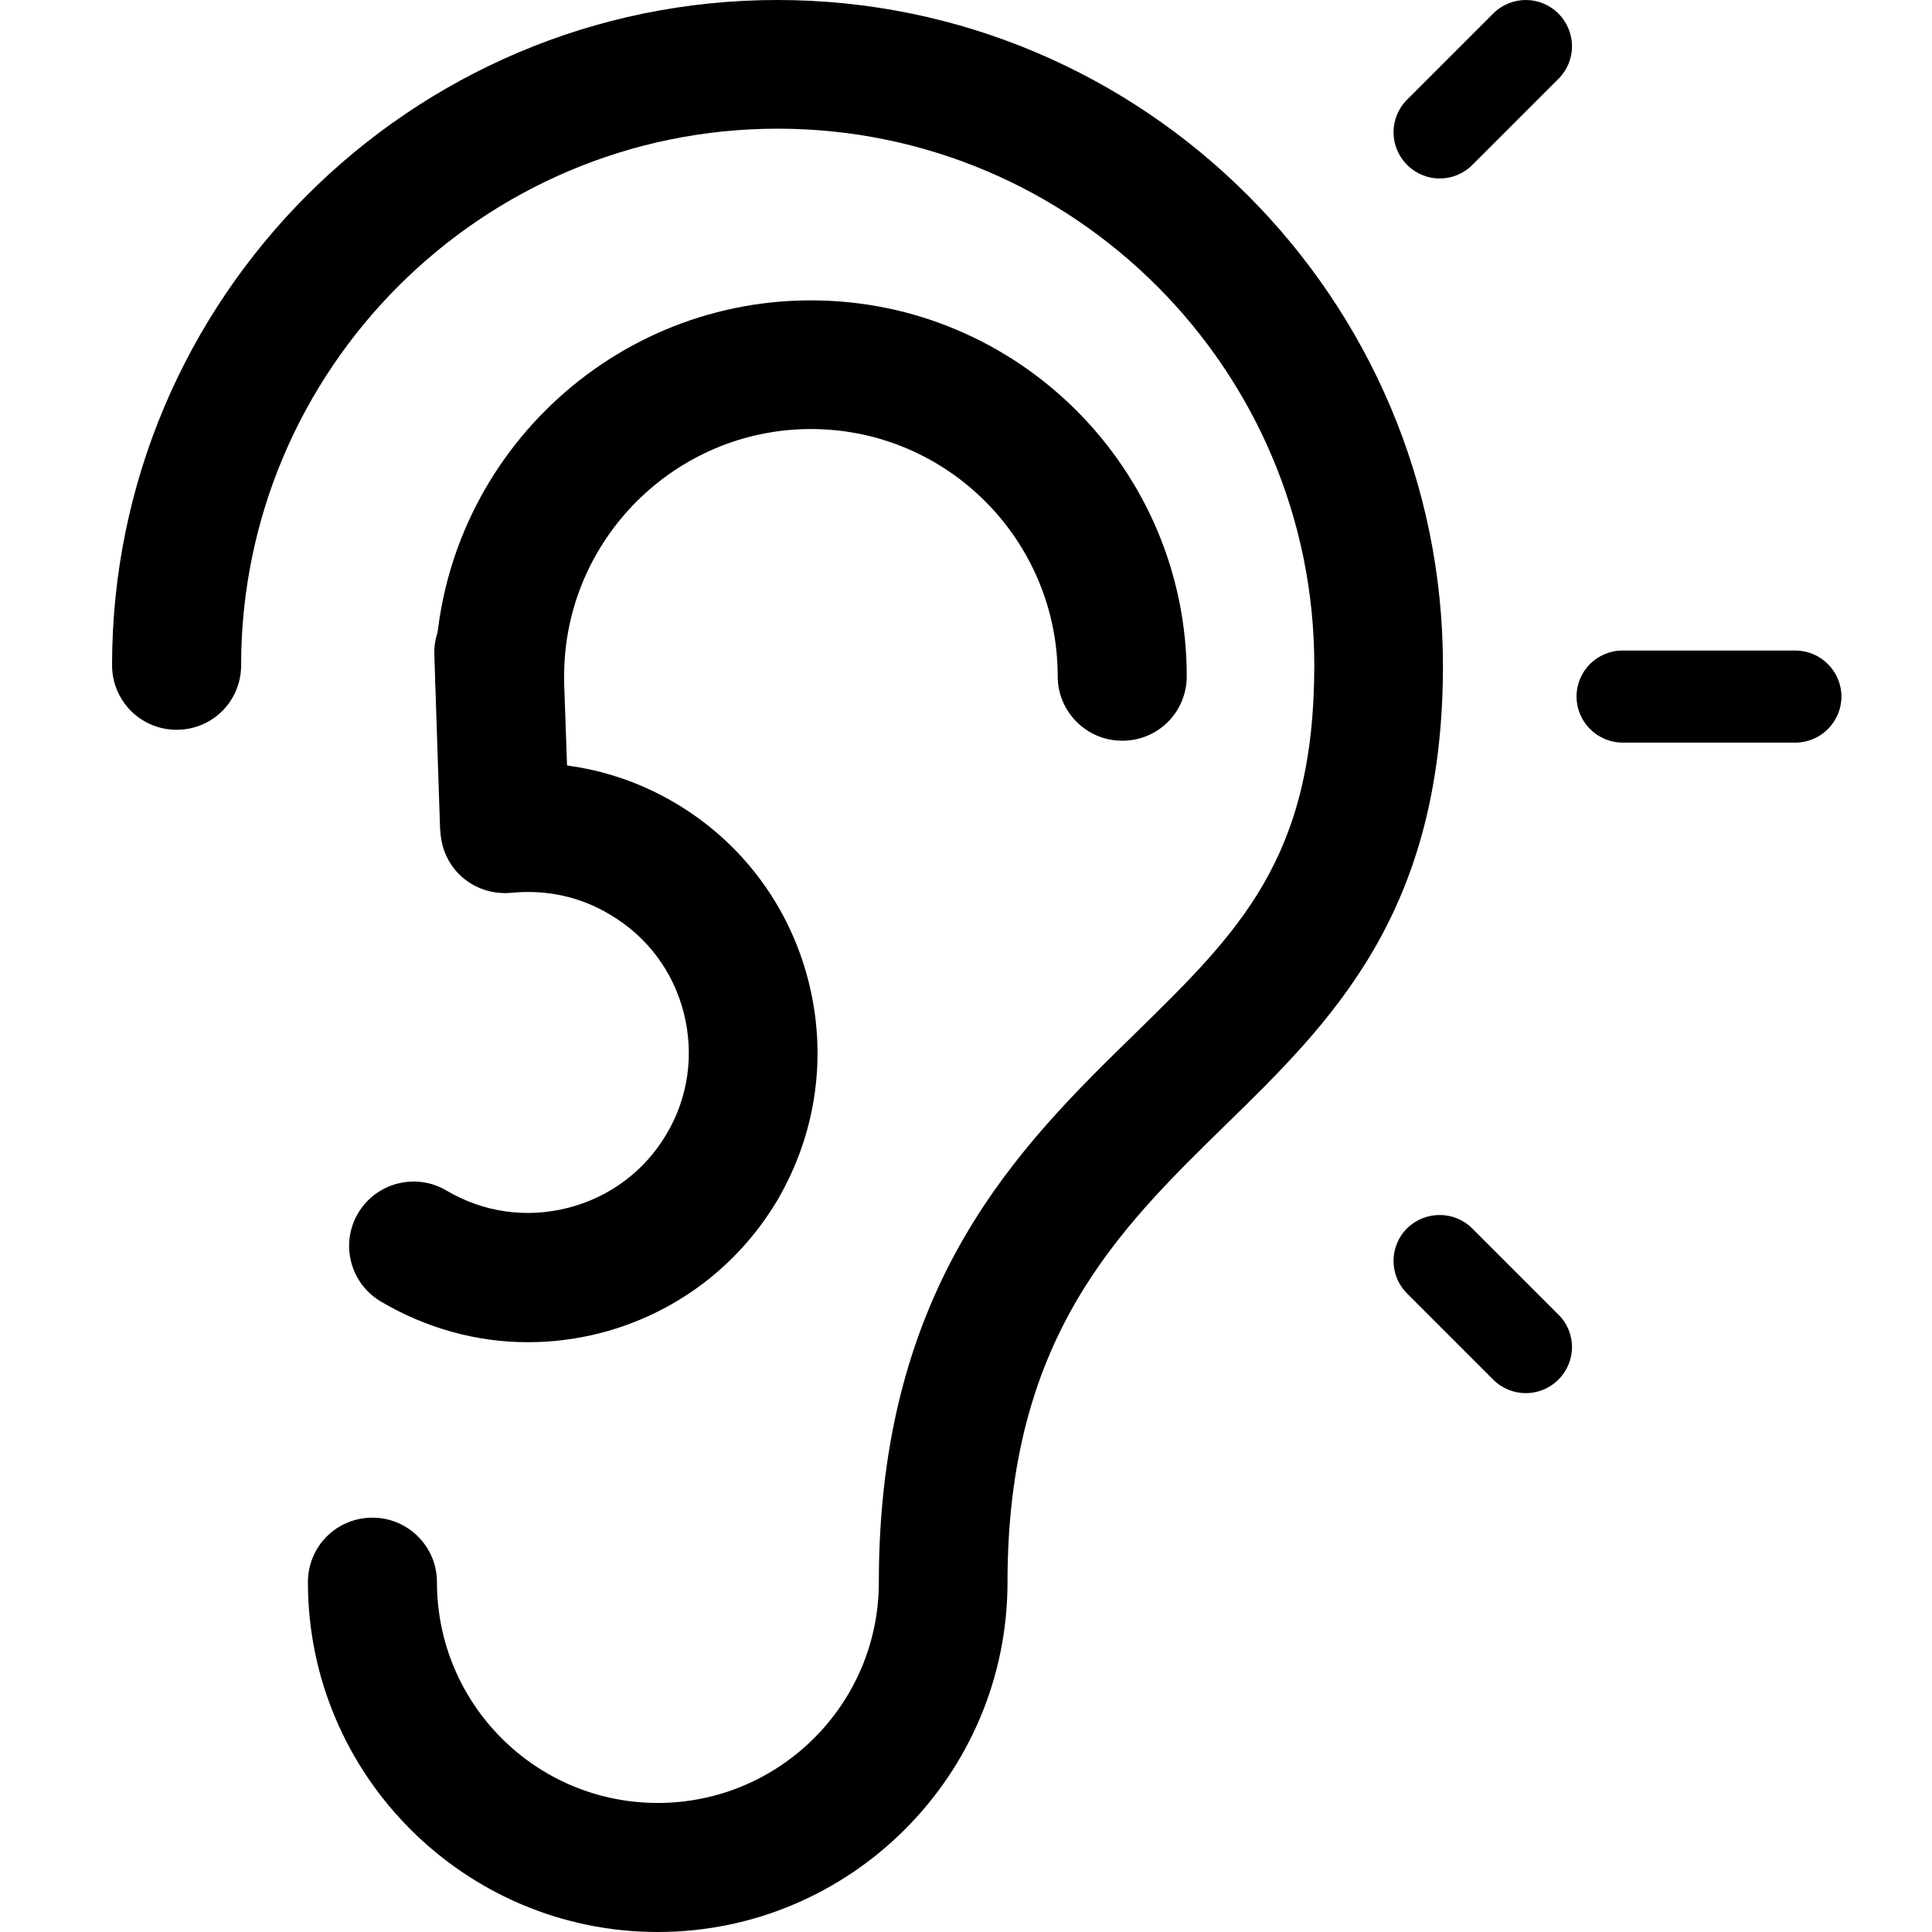 <?xml version="1.0" encoding="utf-8"?>
<!-- Generator: Adobe Illustrator 22.1.0, SVG Export Plug-In . SVG Version: 6.00 Build 0)  -->
<svg version="1.1" id="Layer_1" xmlns="http://www.w3.org/2000/svg" xmlns:xlink="http://www.w3.org/1999/xlink" x="0px" y="0px"
	 viewBox="0 0 512 512" style="enable-background:new 0 0 512 512;" xml:space="preserve">
<g>
	<g>
		<path d="M206,0C108.8,0,29.7,79.1,29.7,176.3c0,9.4,7.6,17.1,17.1,17.1s17.1-7.6,17.1-17.1c0-78.4,63.8-142.2,142.2-142.2
			s142.2,63.8,142.2,142.2c0,51.3-20,70.7-47.7,97.8c-30.2,29.5-67.7,66.1-67.7,145.2c0,32.3-26.3,58.5-58.6,58.5
			c-32.3,0-58.5-26.2-58.5-58.5c0-9.4-7.6-17.1-17.1-17.1s-17.1,7.6-17.1,17.1c0,51.1,41.6,92.7,92.7,92.7s92.7-41.6,92.7-92.7
			c0-64.7,29.2-93.2,57.5-120.9c28.5-27.8,57.9-56.5,57.9-122.1C382.3,79.1,303.2,0,206,0z"/>
	</g>
</g>
<g>
	<g>
		<path d="M214.2,259.8c-5.1-19.8-17.6-36.5-35.1-46.9c-14.3-8.5-30.6-12-47.1-10.3c-9.4,1-16.2,9.4-15.2,18.8
			c1,9.4,9.2,16.1,18.8,15.2c9.1-0.9,18.2,1,26.1,5.8c9.8,5.8,16.7,15,19.5,26c2.8,11,1.2,22.5-4.6,32.2
			c-5.8,9.8-15.1,16.7-26.1,19.5c-11,2.8-22.4,1.2-32.2-4.6c-8.1-4.8-18.6-2.1-23.4,6c-4.8,8.1-2.1,18.6,6,23.4
			c12,7.1,25.4,10.8,39,10.8c6.4,0,12.8-0.8,19.1-2.4c19.8-5.1,36.5-17.6,47-35.2C216.4,300.3,219.3,279.7,214.2,259.8z"/>
	</g>
</g>
<g>
	<g>
		<path d="M214.9,79.6c-54.9,0-99.6,44.7-99.6,99.6c0,9.4,7.6,17.1,17.1,17.1s17.1-7.6,17.1-17.1c0-36.1,29.4-65.5,65.4-65.5
			c36.1,0,65.4,29.4,65.4,65.5c0,9.4,7.6,17.1,17.1,17.1s17.1-7.6,17.1-17.1C314.5,124.3,269.8,79.6,214.9,79.6z"/>
	</g>
</g>
<g>
	<g>
		<path d="M149.2,172.4c-0.3-9.4-8.1-16.8-17.6-16.5c-9.4,0.3-16.8,8.2-16.5,17.6l1.5,45.4c0.3,9.2,7.9,16.5,17.1,16.5
			c0.2,0,0.4,0,0.6,0c9.4-0.3,16.8-8.2,16.5-17.6L149.2,172.4z"/>
	</g>
</g>
<g>
	<g>
		<path d="M417.8,184.6c0,6.7,5.5,12.2,12.2,12.2h45.8c6.7,0,12.2-5.5,12.2-12.2c0-6.7-5.5-12.2-12.2-12.2H430
			C423.2,172.4,417.8,177.9,417.8,184.6z"/>
	</g>
</g>
<g>
	<g>
		<path d="M372.9,325.5c-4.8,4.8-4.8,12.5,0,17.3l22.8,22.8c4.8,4.8,12.5,4.8,17.3,0c2.4-2.4,3.6-5.5,3.6-8.6s-1.2-6.3-3.6-8.6
			l-22.8-22.8C385.5,320.8,377.7,320.8,372.9,325.5z"/>
	</g>
</g>
<g>
	<g>
		<path d="M395.7,3.6l-22.8,22.8c-4.8,4.8-4.8,12.5,0,17.3c4.8,4.8,12.5,4.8,17.3,0L413,20.9c2.4-2.4,3.6-5.5,3.6-8.6
			S415.4,6,413,3.6C408.2-1.2,400.5-1.2,395.7,3.6z"/>
	</g>
</g>
</svg>
